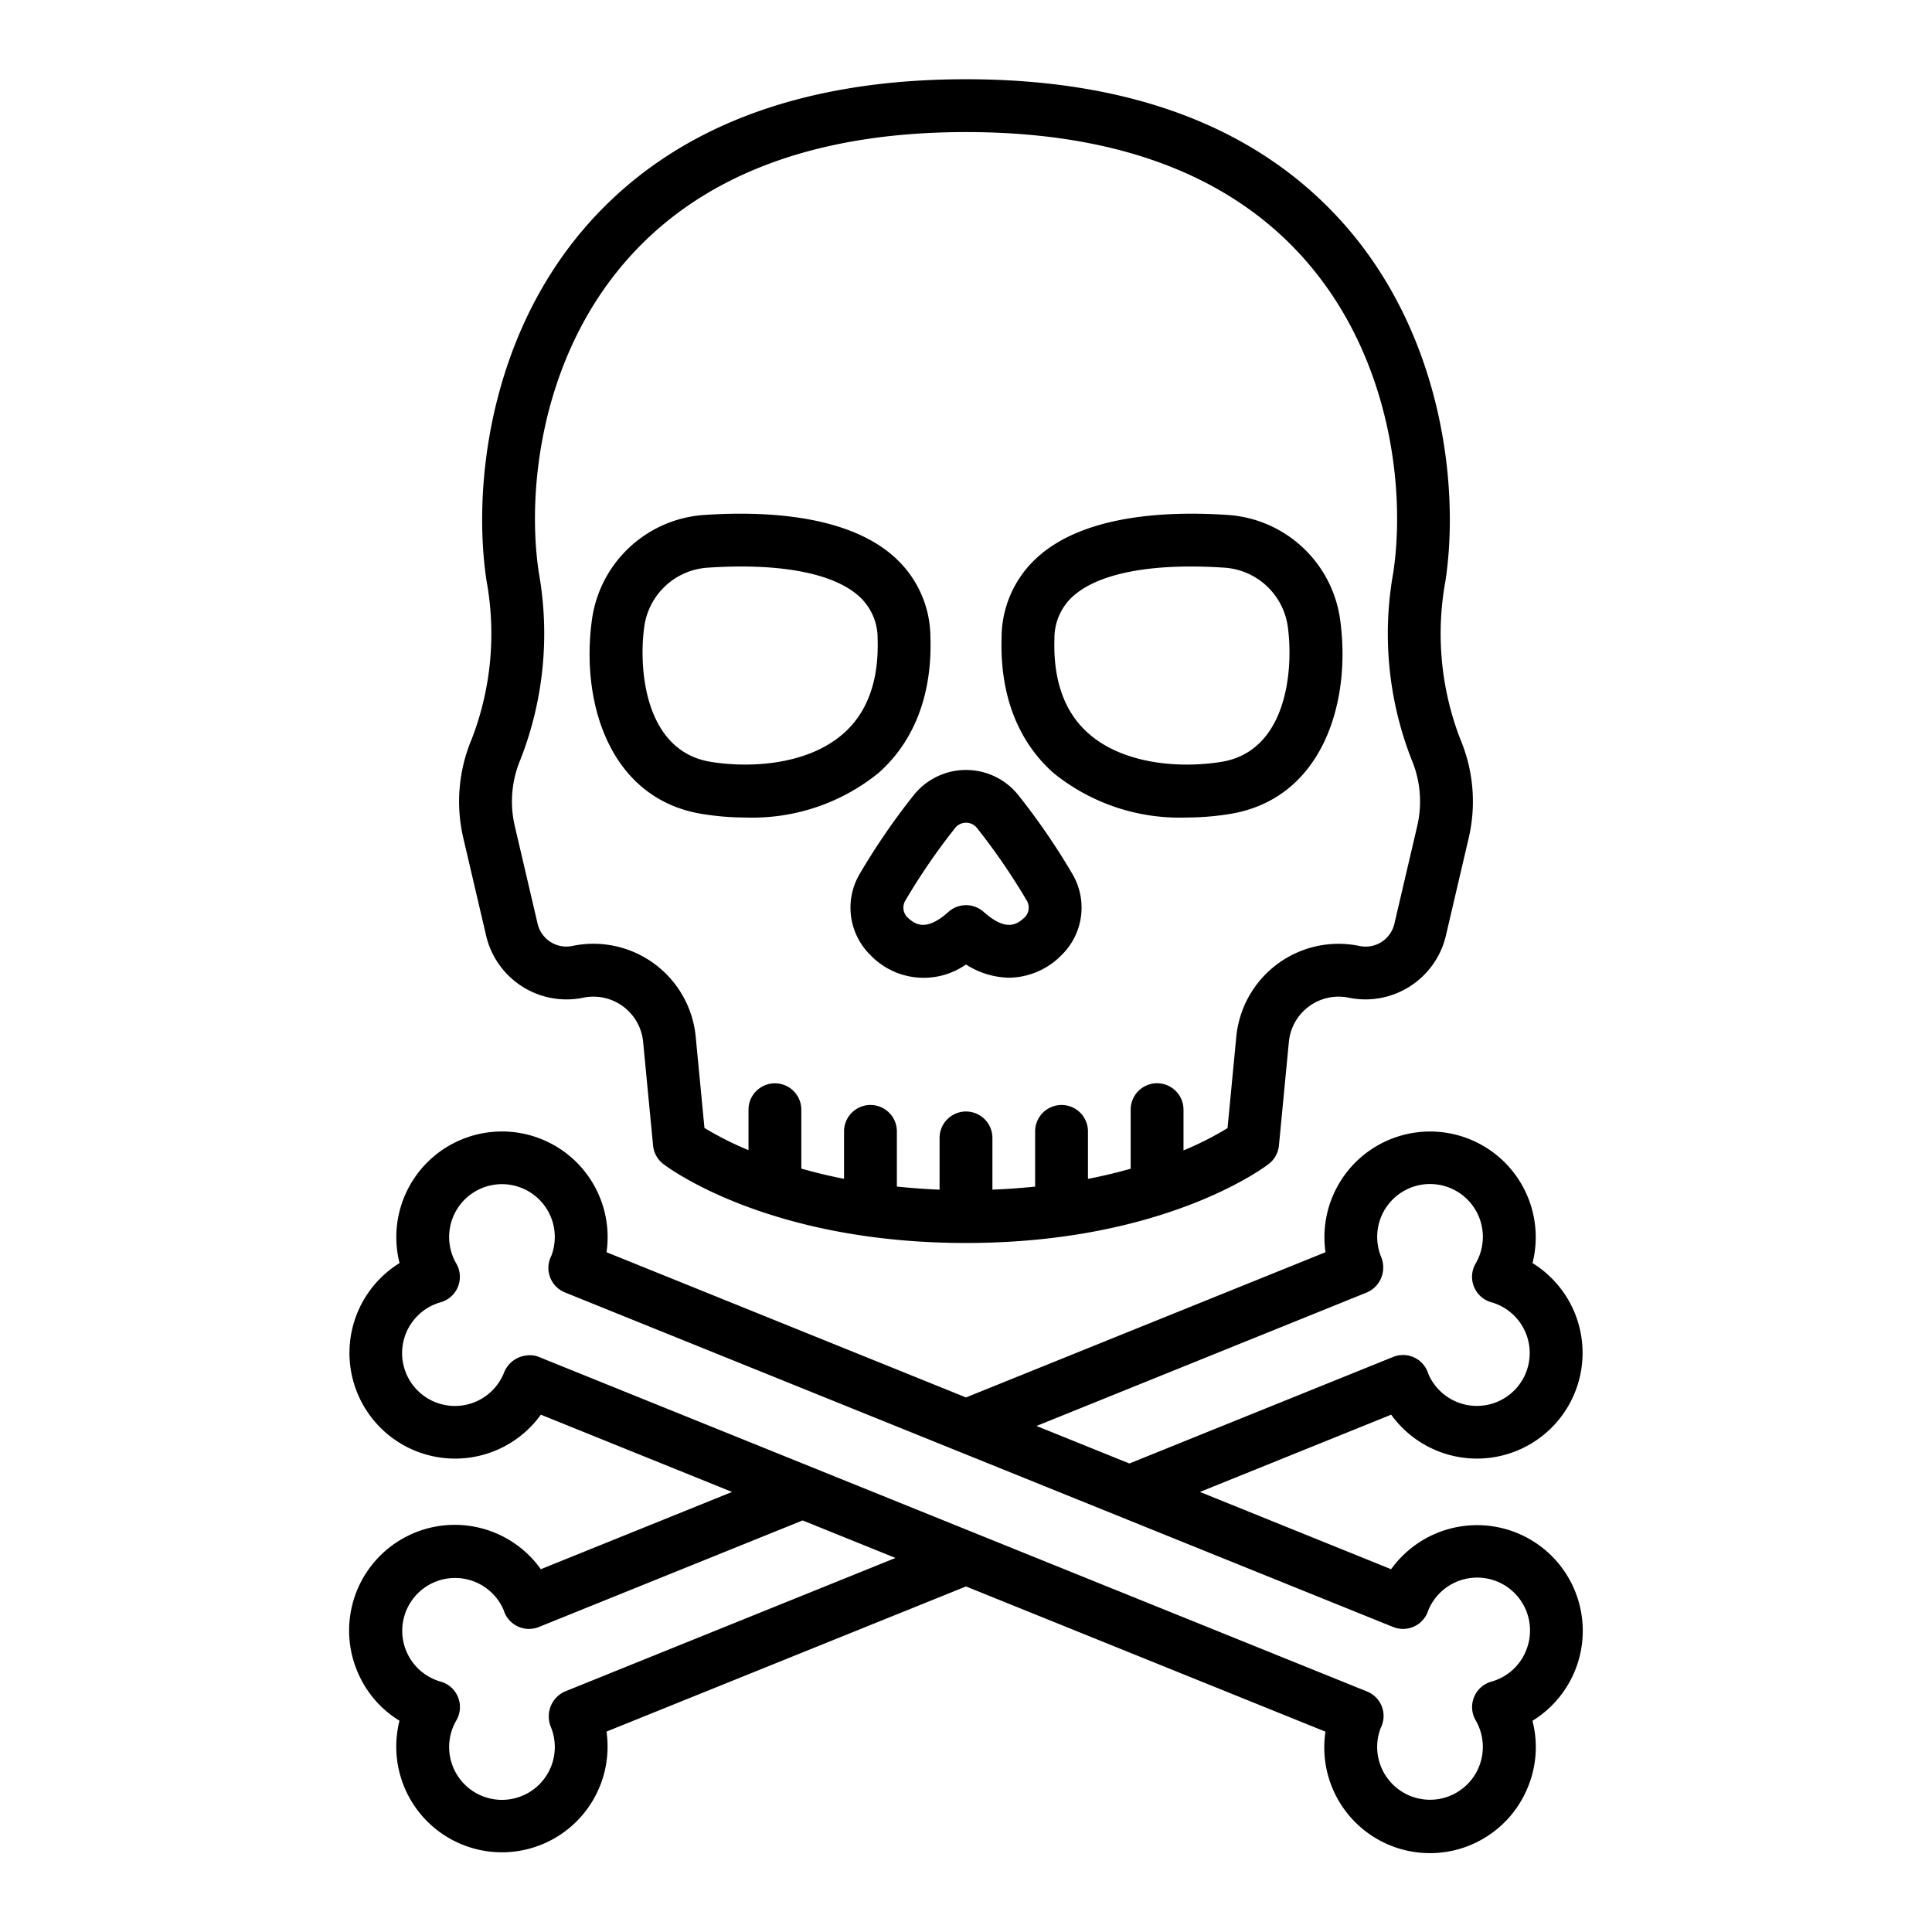 <?xml version="1.0" encoding="UTF-8"?>
<svg xmlns="http://www.w3.org/2000/svg" width="512" height="512" viewBox="0 0 128 128"><g><path d="M32.212,62.012a5.473,5.473,0,0,0,6.423,4.09,3.308,3.308,0,0,1,3.973,2.92l.66,6.873a1.75,1.75,0,0,0,.671,1.218c.276.214,6.922,5.238,20.061,5.238s19.785-5.024,20.061-5.238a1.75,1.75,0,0,0,.671-1.218l.66-6.873a3.308,3.308,0,0,1,3.973-2.92,5.479,5.479,0,0,0,6.423-4.09l1.519-6.5a10.638,10.638,0,0,0-.564-6.556,19.4,19.4,0,0,1-.977-10.476c.939-6.206-.2-16.047-6.481-23.356C83.65,8.572,75.143,5.25,64,5.25S44.35,8.572,38.715,15.123c-6.286,7.309-7.42,17.15-6.481,23.356a19.4,19.4,0,0,1-.977,10.476,10.638,10.638,0,0,0-.564,6.556Zm2.275-11.707A22.883,22.883,0,0,0,35.7,37.956c-.828-5.474.16-14.141,5.674-20.551C46.309,11.662,53.923,8.75,64,8.75s17.691,2.912,22.631,8.655c5.514,6.41,6.5,15.077,5.674,20.551a22.883,22.883,0,0,0,1.208,12.349,7.153,7.153,0,0,1,.385,4.41l-1.519,6.5a1.957,1.957,0,0,1-2.294,1.461,6.807,6.807,0,0,0-8.177,6.011l-.581,6.053a21.087,21.087,0,0,1-2.917,1.478v-2.7a1.75,1.75,0,0,0-3.5,0v3.913c-.865.244-1.8.474-2.83.673V74.958a1.75,1.75,0,0,0-3.5,0v3.657c-.9.093-1.837.166-2.83.2V75.39a1.75,1.75,0,1,0-3.5,0v3.428c-.992-.038-1.929-.112-2.83-.206V74.958a1.75,1.75,0,0,0-3.5,0V78.1c-1.026-.2-1.964-.432-2.83-.678v-3.9a1.75,1.75,0,0,0-3.5,0V76.2a21.692,21.692,0,0,1-2.918-1.469l-.58-6.047a6.807,6.807,0,0,0-8.177-6.011,1.957,1.957,0,0,1-2.294-1.461l-1.519-6.5A7.153,7.153,0,0,1,34.487,50.305Z"/><path d="M46.554,53.933a18.138,18.138,0,0,0,2.856.23A13.274,13.274,0,0,0,58.2,51.215C59.86,49.753,61.8,47,61.642,42.2a7.174,7.174,0,0,0-2.376-5.287c-3.1-2.806-8.588-3.07-12.638-2.794a8.056,8.056,0,0,0-7.4,6.866C38.435,46.533,40.391,52.952,46.554,53.933ZM42.69,41.479a4.541,4.541,0,0,1,4.174-3.868q1.172-.078,2.244-.079c3.648,0,6.38.683,7.811,1.977a3.748,3.748,0,0,1,1.225,2.807c.091,2.762-.668,4.873-2.257,6.275-2.325,2.052-6.06,2.322-8.782,1.886C42.7,49.775,42.29,44.284,42.69,41.479Z"/><path d="M69.8,51.215a13.264,13.264,0,0,0,8.793,2.948,18.147,18.147,0,0,0,2.856-.23c6.163-.981,8.119-7.4,7.329-12.948a8.056,8.056,0,0,0-7.4-6.866c-4.053-.275-9.535-.012-12.638,2.794A7.174,7.174,0,0,0,66.358,42.2C66.2,47,68.14,49.753,69.8,51.215Zm1.284-11.706c1.431-1.294,4.163-1.977,7.811-1.977q1.071,0,2.244.079a4.541,4.541,0,0,1,4.174,3.868c.4,2.805-.009,8.3-4.415,9-2.719.434-6.457.167-8.782-1.886-1.589-1.4-2.348-3.513-2.257-6.275A3.748,3.748,0,0,1,71.081,39.509Z"/><path d="M60.5,52.724a45.344,45.344,0,0,0-3.558,5.2,4.4,4.4,0,0,0,.722,5.349A4.893,4.893,0,0,0,64,63.9a5.473,5.473,0,0,0,2.865.877,4.965,4.965,0,0,0,3.476-1.51,4.394,4.394,0,0,0,.721-5.343,45.359,45.359,0,0,0-3.56-5.2,4.434,4.434,0,0,0-7,0ZM64,54.509a.915.915,0,0,1,.735.358,42.486,42.486,0,0,1,3.283,4.785.912.912,0,0,1-.1,1.094c-.553.532-1.266.988-2.75-.333a1.75,1.75,0,0,0-2.328,0c-1.482,1.32-2.2.865-2.748.334a.91.91,0,0,1-.1-1.1,42.4,42.4,0,0,1,3.28-4.782A.916.916,0,0,1,64,54.509Z"/><path d="M100.48,101.553a7.016,7.016,0,0,0-8.315,2.411L79.5,98.845l12.67-5.119a7,7,0,1,0,9.363-10.044,7,7,0,1,0-13.715-.719L64,92.584,40.185,82.963a7,7,0,1,0-13.714.719,7,7,0,1,0,9.362,10.044L48.5,98.845l-12.669,5.119a7,7,0,0,0-12.185,6.7,6.945,6.945,0,0,0,2.821,3.339,7,7,0,1,0,13.715.719L64,105.106l23.816,9.622a7,7,0,0,0,13.423,3.641,6.941,6.941,0,0,0,.29-4.361,7,7,0,0,0-1.049-12.455Zm-9.908-15.93a1.785,1.785,0,0,0,.944-.983,1.837,1.837,0,0,0-.018-1.384,3.5,3.5,0,1,1,6.267.454A1.751,1.751,0,0,0,98.8,86.277a3.5,3.5,0,1,1-4.166,4.754c-.01-.033-.037-.11-.05-.143A1.748,1.748,0,0,0,92.3,89.9l-17.475,7.06-6.153-2.486ZM37.428,112.066a1.79,1.79,0,0,0-.944.984,1.837,1.837,0,0,0,.018,1.384,3.5,3.5,0,1,1-6.267-.454,1.751,1.751,0,0,0-1.037-2.567,3.5,3.5,0,1,1,4.165-4.755c.01.031.035.105.047.135a1.751,1.751,0,0,0,2.291,1l17.475-7.06,6.152,2.485Zm63.677-2.709a3.481,3.481,0,0,1-2.3,2.056,1.751,1.751,0,0,0-1.037,2.567,3.5,3.5,0,1,1-6.3.52c.015-.031.048-.1.061-.134a1.75,1.75,0,0,0-.958-2.3L35.7,89.9a1.582,1.582,0,0,0-.6-.113,1.954,1.954,0,0,0-.766.163,1.836,1.836,0,0,0-.948,1.009,3.5,3.5,0,1,1-4.193-4.68,1.751,1.751,0,0,0,1.037-2.567,3.5,3.5,0,1,1,6.3-.52c-.015.031-.048.1-.061.134a1.749,1.749,0,0,0,.958,2.3L92.3,107.793a1.751,1.751,0,0,0,2.291-1c.007-.019.022-.061.034-.1a3.5,3.5,0,0,1,6.481,2.66Z"/></g></svg>
